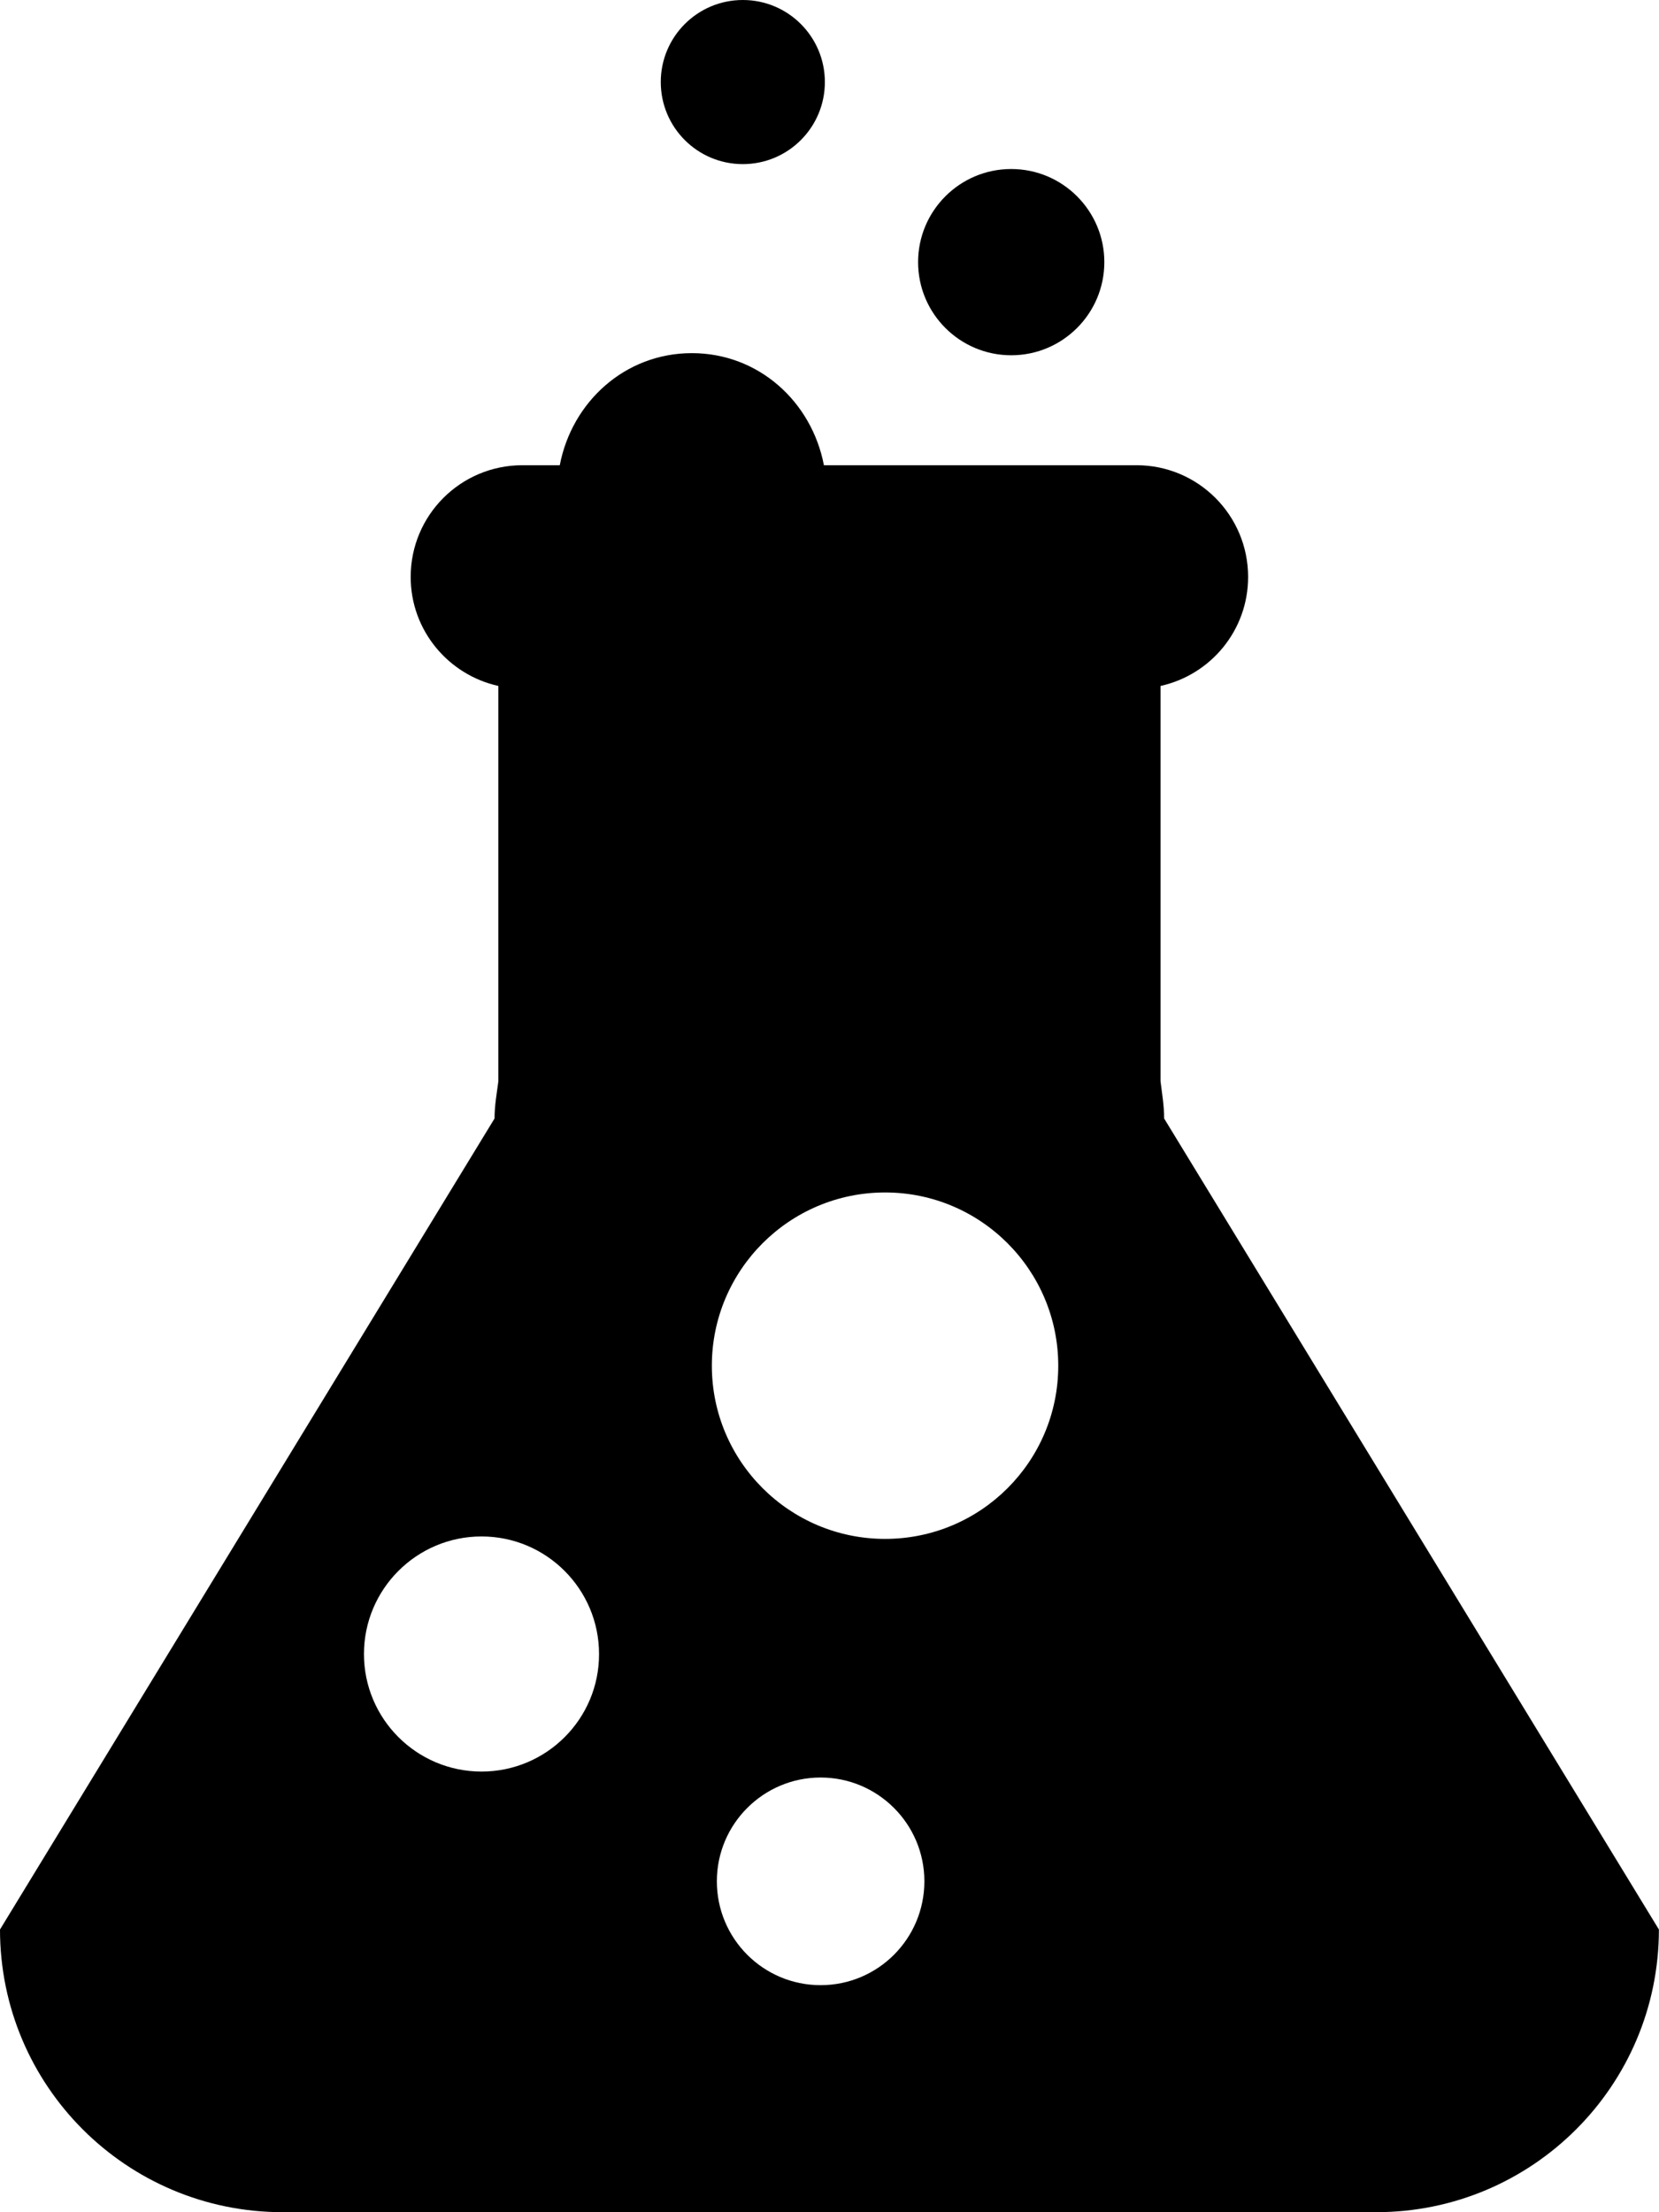 <?xml version="1.0" encoding="utf-8"?>
<!-- Generator: Adobe Illustrator 17.0.0, SVG Export Plug-In . SVG Version: 6.00 Build 0)  -->
<!DOCTYPE svg PUBLIC "-//W3C//DTD SVG 1.1//EN" "http://www.w3.org/Graphics/SVG/1.1/DTD/svg11.dtd">
<svg version="1.1" id="Capa_1" xmlns="http://www.w3.org/2000/svg" xmlns:xlink="http://www.w3.org/1999/xlink" x="0px" y="0px"
	 width="15.589px" height="20.785px" viewBox="0 0 15.589 20.785" enable-background="new 0 0 15.589 20.785" xml:space="preserve">
<path d="M10.939,10.509c0-0.12-0.02-0.235-0.034-0.35V6.445c0.471-0.104,0.823-0.522,0.823-1.024c0-0.581-0.47-1.05-1.049-1.05
	H7.742C7.628,3.776,7.13,3.318,6.501,3.318c-0.628,0-1.127,0.458-1.241,1.053H4.909c-0.58,0-1.05,0.469-1.05,1.05
	c0,0.502,0.354,0.92,0.824,1.024v3.714c-0.015,0.114-0.036,0.229-0.036,0.35L0,18.129c0,1.467,1.188,2.656,2.656,2.656h10.276
	c1.467,0,2.656-1.189,2.656-2.656L10.939,10.509z M4.525,16.645c-0.61,0-1.105-0.495-1.105-1.104c0-0.61,0.495-1.105,1.105-1.105
	c0.609,0,1.104,0.495,1.104,1.105C5.63,16.15,5.135,16.645,4.525,16.645z M7.711,18.652c-0.539,0-0.975-0.437-0.975-0.976
	c0-0.538,0.437-0.975,0.975-0.975s0.975,0.437,0.975,0.975C8.686,18.215,8.25,18.652,7.711,18.652z M8.317,14.459
	c-0.899,0-1.628-0.729-1.628-1.627s0.729-1.628,1.628-1.628c0.898,0,1.627,0.729,1.627,1.628S9.216,14.459,8.317,14.459z
	 M9.502,1.588c0.483,0,0.875,0.392,0.875,0.875S9.985,3.338,9.502,3.338S8.627,2.946,8.627,2.463S9.019,1.588,9.502,1.588z M6.98,0
	c0.426,0,0.771,0.345,0.771,0.771S7.406,1.542,6.98,1.542S6.209,1.197,6.209,0.771S6.554,0,6.98,0z"/>
</svg>
